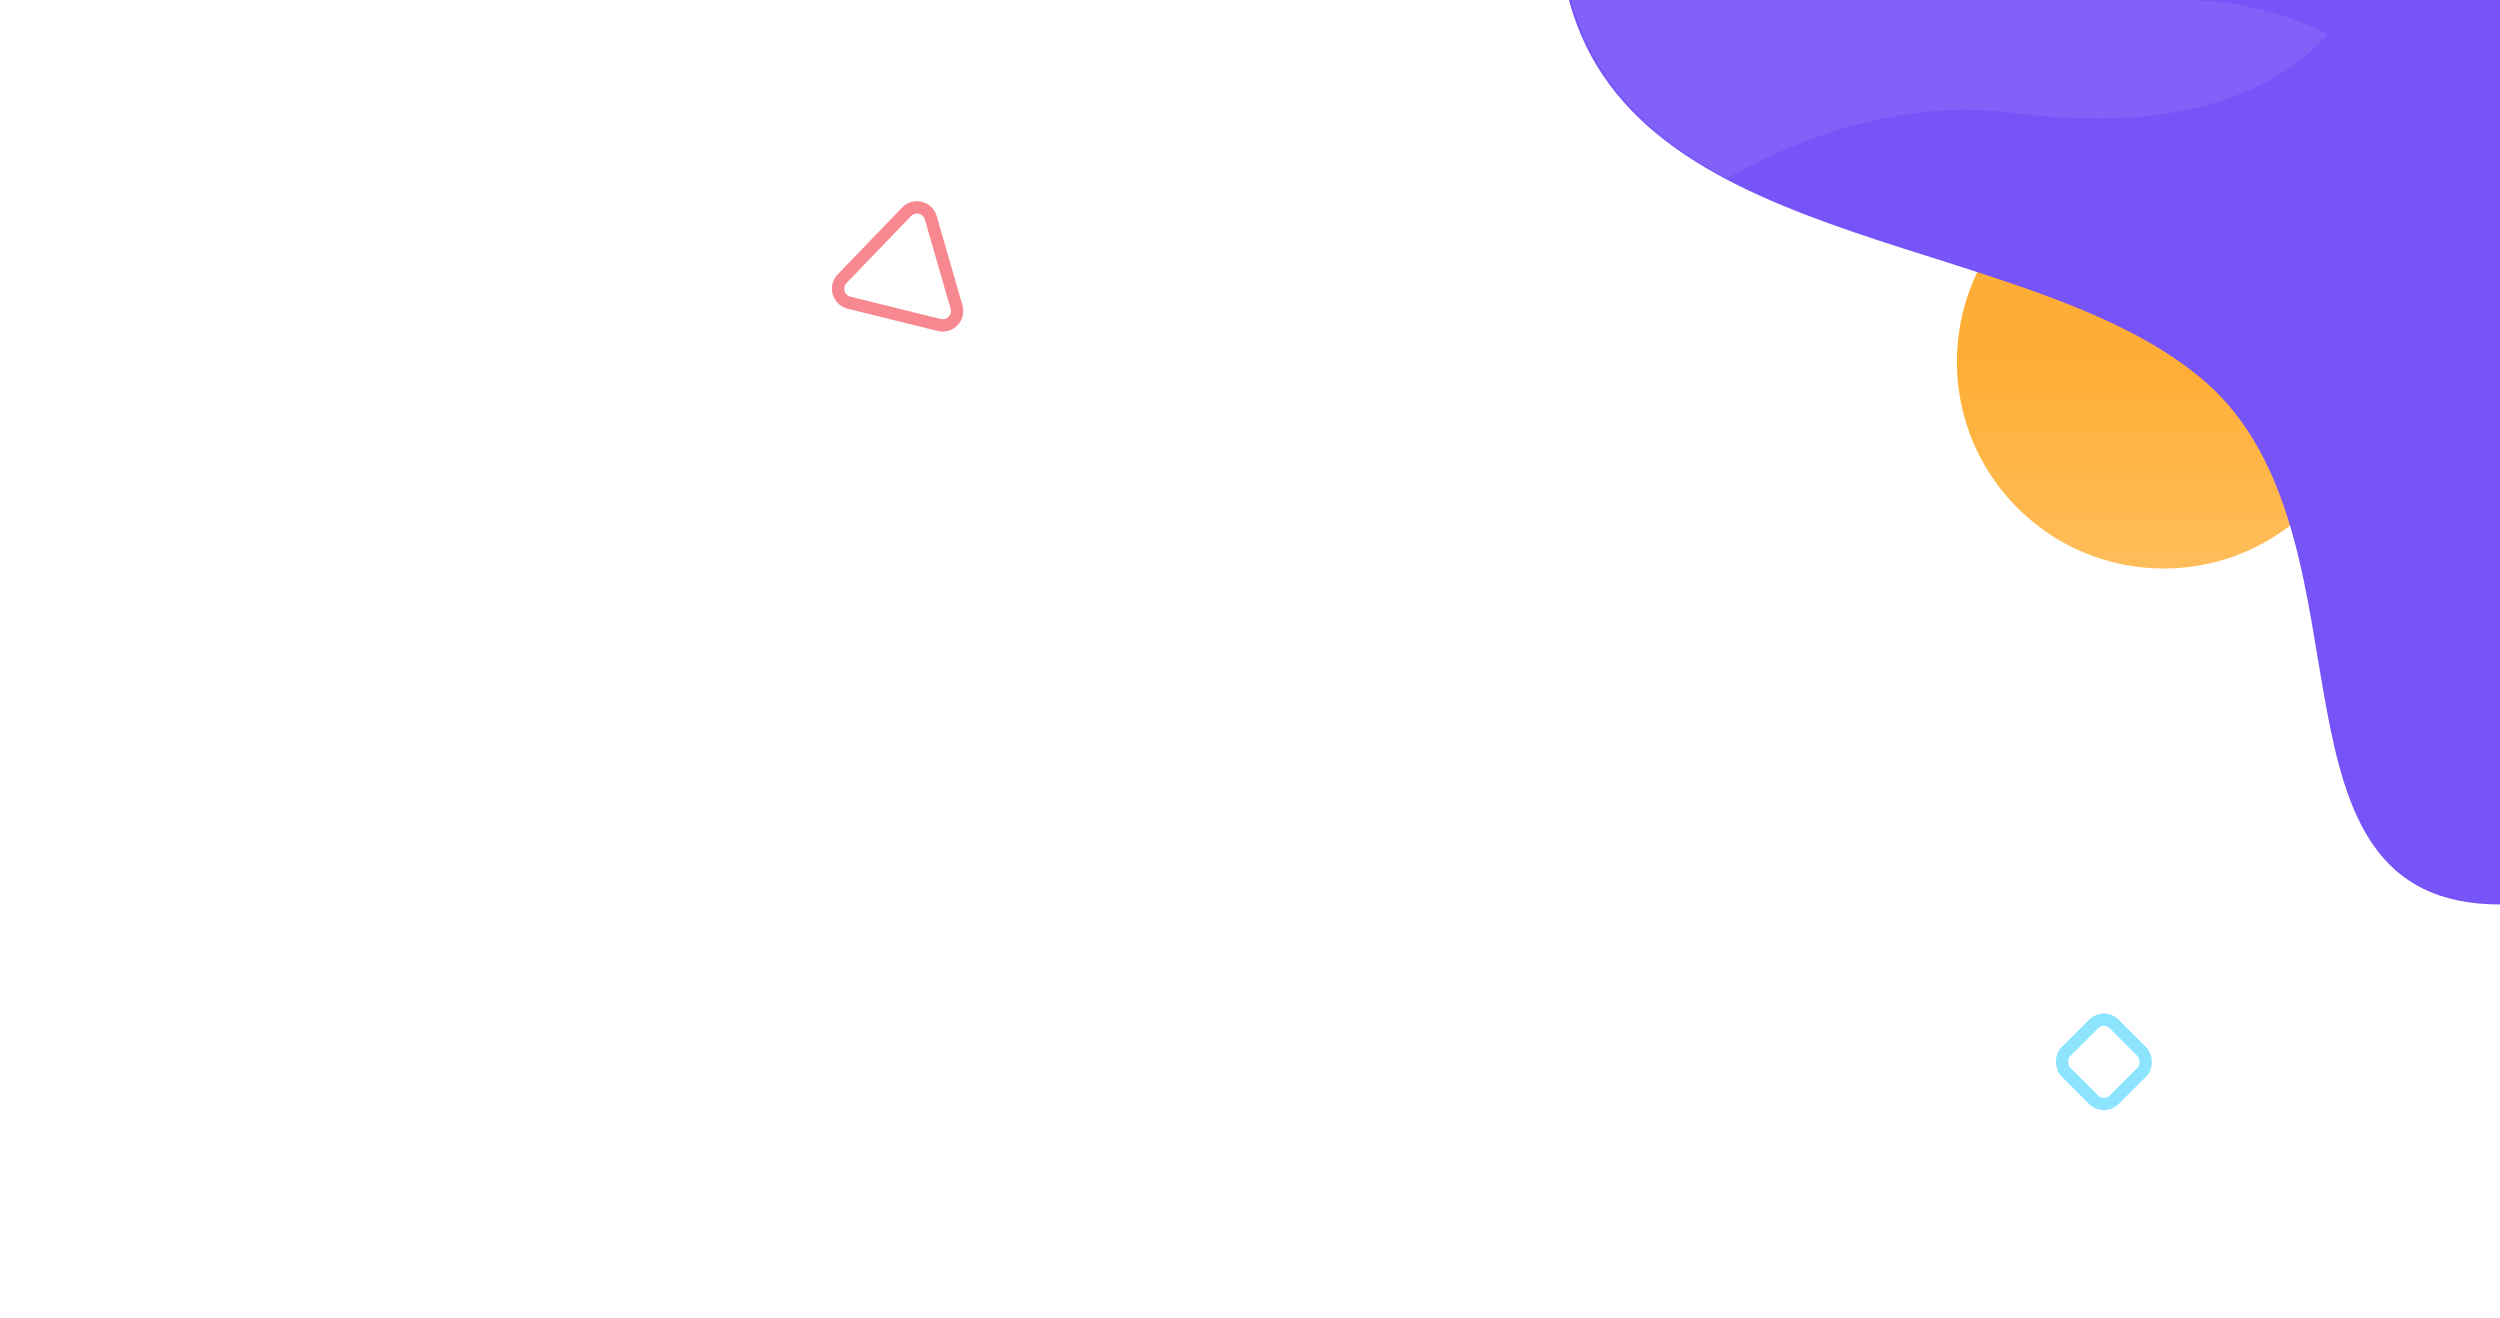 <svg width="607" height="320" viewBox="0 0 607 320" fill="none" xmlns="http://www.w3.org/2000/svg">
<ellipse rx="50.234" ry="50.196" transform="matrix(-1 0 0 1 525.369 87.843)" fill="url(#paint0_linear_317_1086)"/>
<path d="M537.606 94.671C577.56 133.591 547.069 219.608 607 219.608V78.893C607 -83.66 680.259 -3.8147e-06 529.195 7.62939e-06H380.945C397.768 63.114 496.601 55.751 537.606 94.671Z" fill="#7754F8"/>
<path fill-rule="evenodd" clip-rule="evenodd" d="M565.138 8.312C554.618 20.142 532.498 33.381 487.262 27.189C459.298 24.279 435.549 34.331 419.267 43.275C401.219 33.637 387.04 20.556 381.561 0H529.811C542.281 0 554.362 2.919 565.138 8.312Z" fill="#8261F9"/>
<rect y="2.121" width="16.549" height="16.549" rx="3.5" transform="matrix(-0.707 0.707 0.707 0.707 509.328 244.622)" stroke="#8CE4FF" stroke-width="3"/>
<path d="M204.47 67.667C202.6 69.609 203.534 72.846 206.151 73.493L228.039 78.905C230.654 79.552 232.989 77.126 232.242 74.537L225.996 52.886C225.249 50.298 221.981 49.488 220.112 51.428L204.47 67.667Z" stroke="#F88890" stroke-width="3"/>
<defs>
<linearGradient id="paint0_linear_317_1086" x1="50.234" y1="0" x2="50.234" y2="100.392" gradientUnits="userSpaceOnUse">
<stop stop-color="#FFAE35"/>
<stop offset="1" stop-color="#FFCC7E"/>
</linearGradient>
</defs>
</svg>
